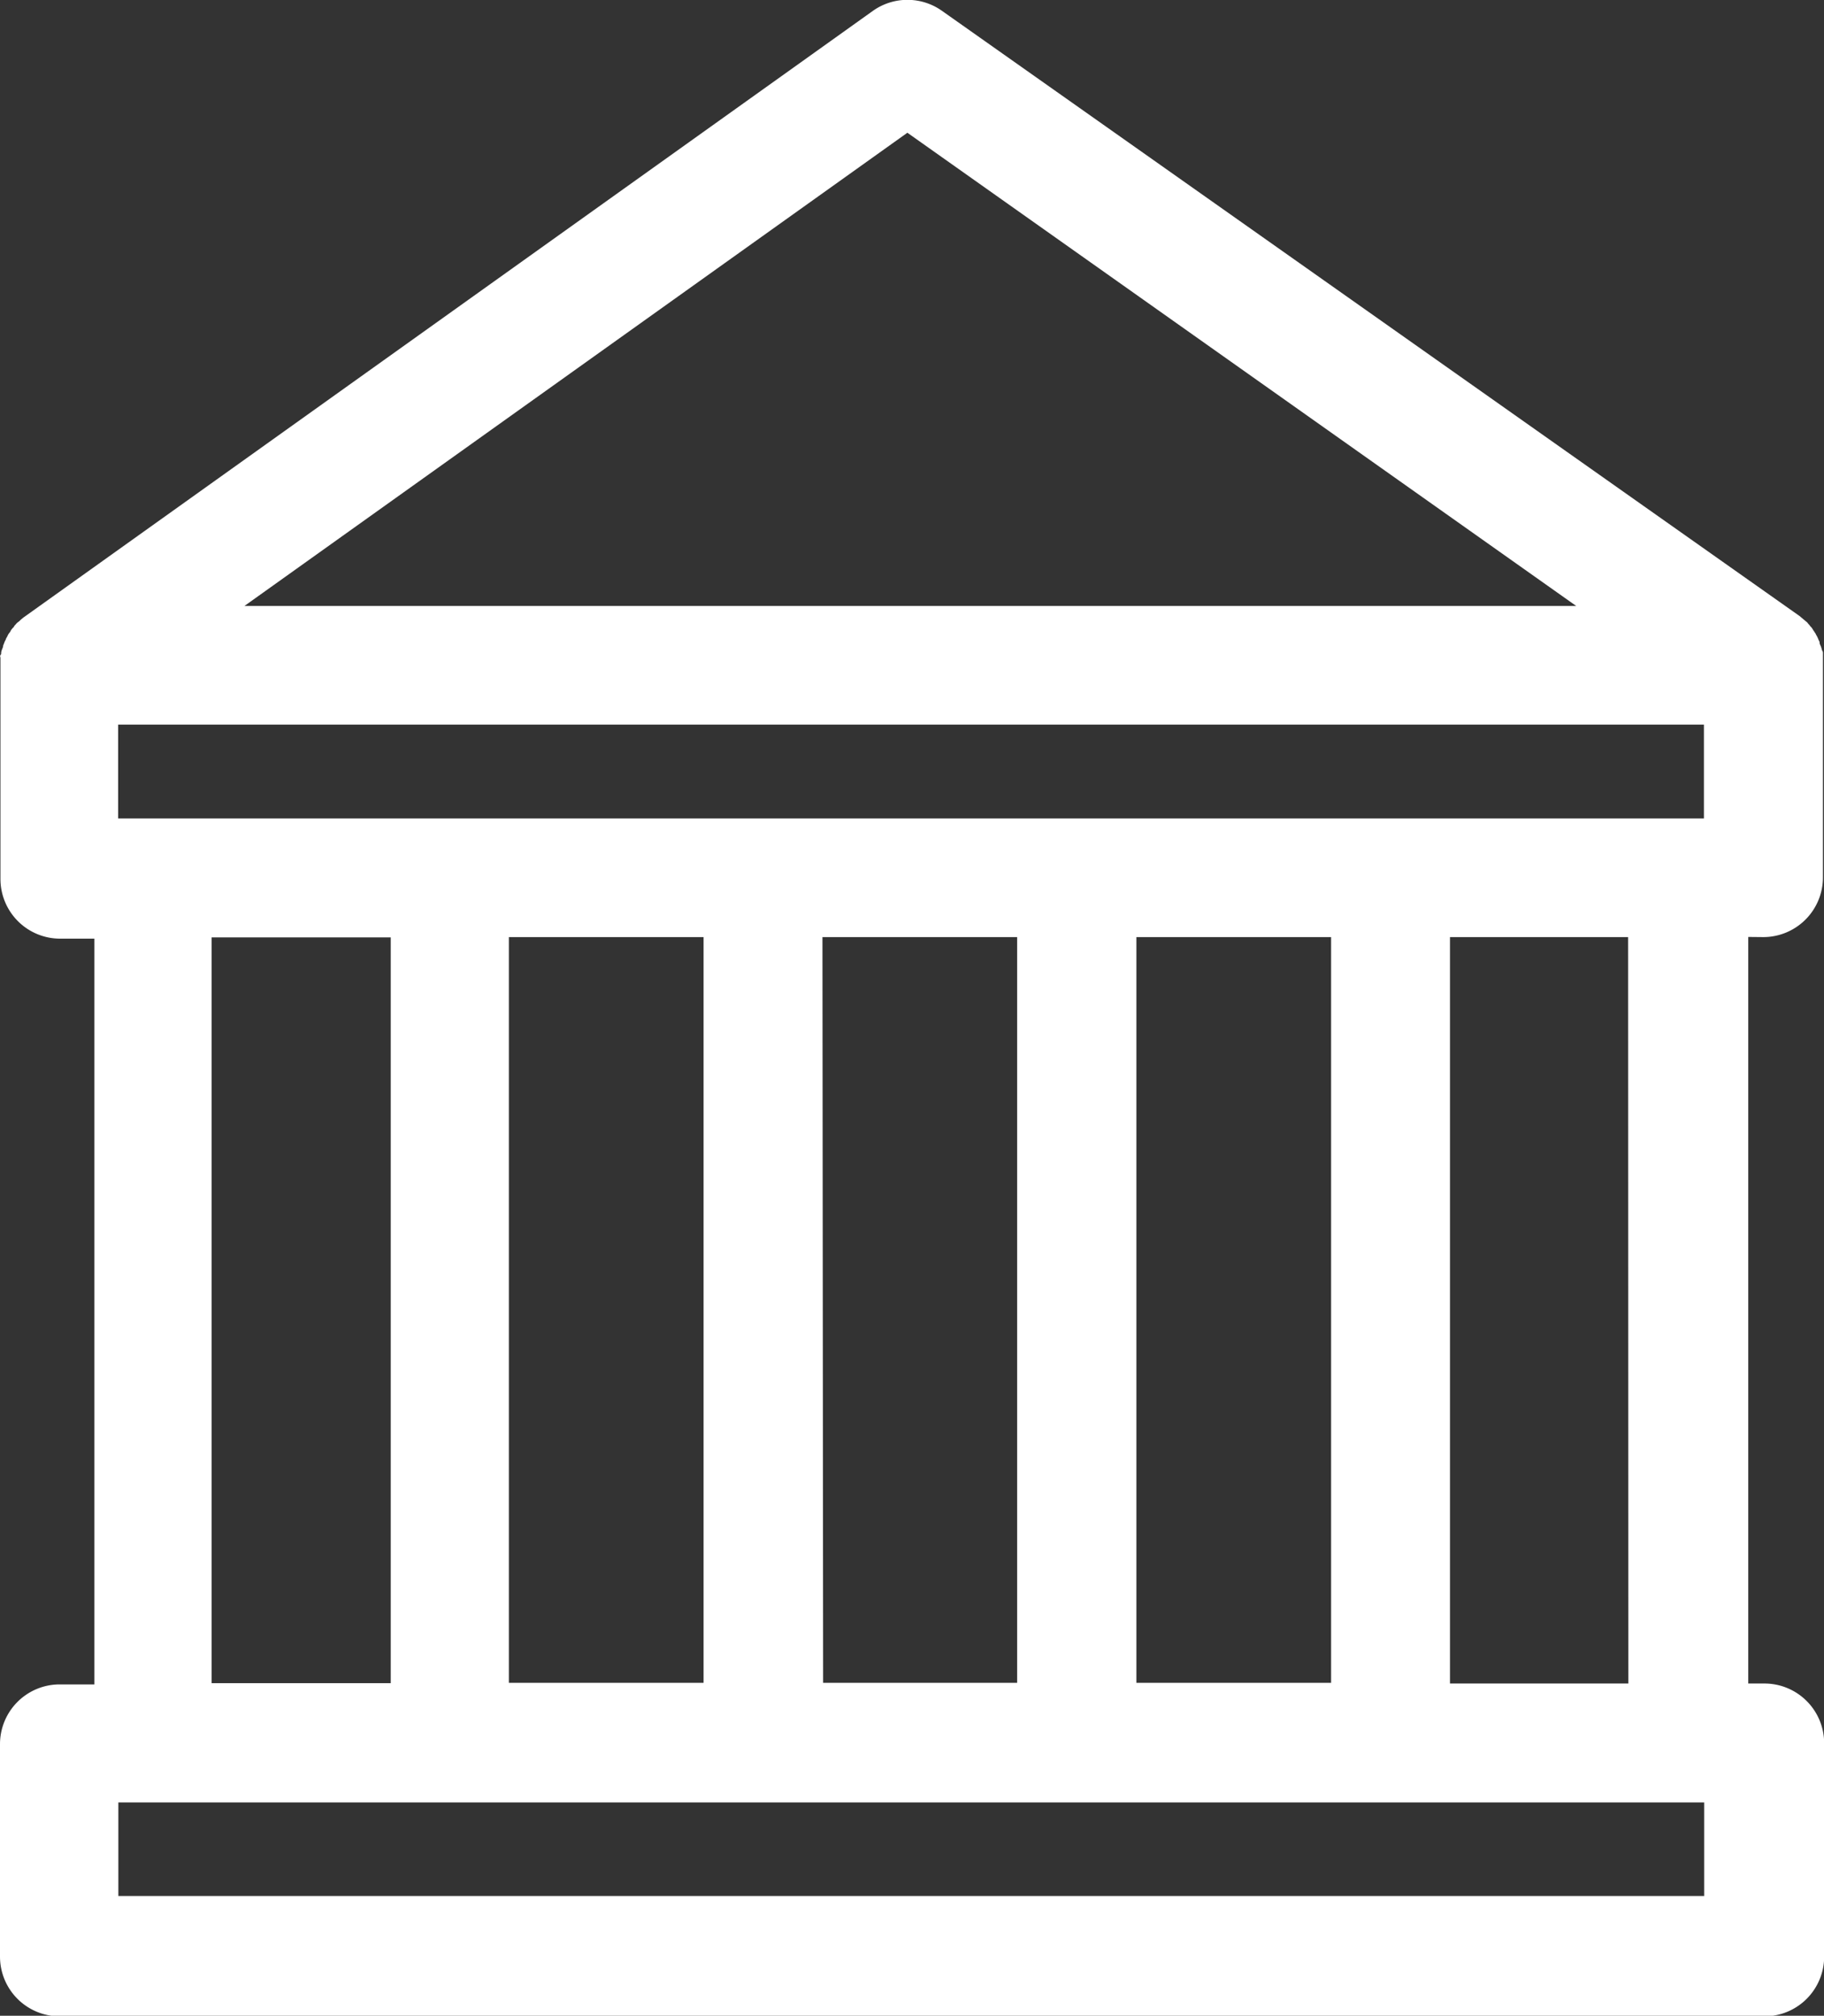 <svg xmlns="http://www.w3.org/2000/svg" width="24.442" height="27" viewBox="0 0 24.442 27">
  <rect x="0" y="0" width="24.442" height="27" fill="#333333" stroke="none"/>
  <g id="bank-icon" transform="translate(-102.5 -76.437)">
    <path id="Path_67" data-name="Path 67" d="M126.128,88.989a.8.8,0,0,0,.8-.8V85.27c0-.015,0-.025,0-.039s0-.025,0-.039,0-.03-.01-.039a.316.316,0,0,1-.01-.035.34.34,0,0,0-.015-.039.071.071,0,0,1-.01-.035c0-.015-.01-.025-.015-.039s-.01-.025-.015-.035a.283.283,0,0,0-.02-.035c0-.01-.015-.025-.02-.035s-.015-.02-.02-.03-.015-.025-.025-.035-.015-.015-.02-.025a.215.215,0,0,1-.03-.035,23287510303.422,23287510303.422,0,0,1-.059-.049c-.01-.01-.025-.02-.035-.03s-.015-.01-.02-.015l-11.483-8.1a.8.8,0,0,0-.922,0L102.826,84.7s-.015.01-.02.015-.025.02-.035.03a.131.131,0,0,1-.03.025c-.01.01-.02.015-.025.025a.214.214,0,0,0-.03.035c0,.01-.015.015-.02.025a.15.15,0,0,0-.025.035c0,.01-.015.02-.02.03a.124.124,0,0,0-.02.035.282.282,0,0,1-.02.035c0,.01-.01.025-.015.035a.34.34,0,0,0-.015.039.071.071,0,0,0-.01.035.34.34,0,0,1-.015.039.316.316,0,0,0-.01.035c0,.015,0,.03-.01.039s0,.025,0,.039,0,.025,0,.039v2.92a.8.8,0,0,0,.8.8h.459v9.989H103.3a.8.8,0,0,0-.8.8v2.846a.8.8,0,0,0,.8.8h22.844a.8.8,0,0,0,.8-.8V99.787a.8.8,0,0,0-.8-.8h-.217v-10Zm-8.4,9.994V88.989h2.609v9.989h-2.609Zm-5.8-9.994v9.989h-2.609V88.989Zm1.593,0h2.609v9.989H113.53ZM104.083,87.4V86.143h21.25V87.4Zm10.576-9.185,8.963,6.339H105.775Zm-9.323,10.778h2.4v9.989h-2.4Zm20,12.84h-21.25v-1.253h21.25Zm-1.016-2.846H121.93V88.989h2.387Z" fill="#fff"/>
  </g>
</svg>
